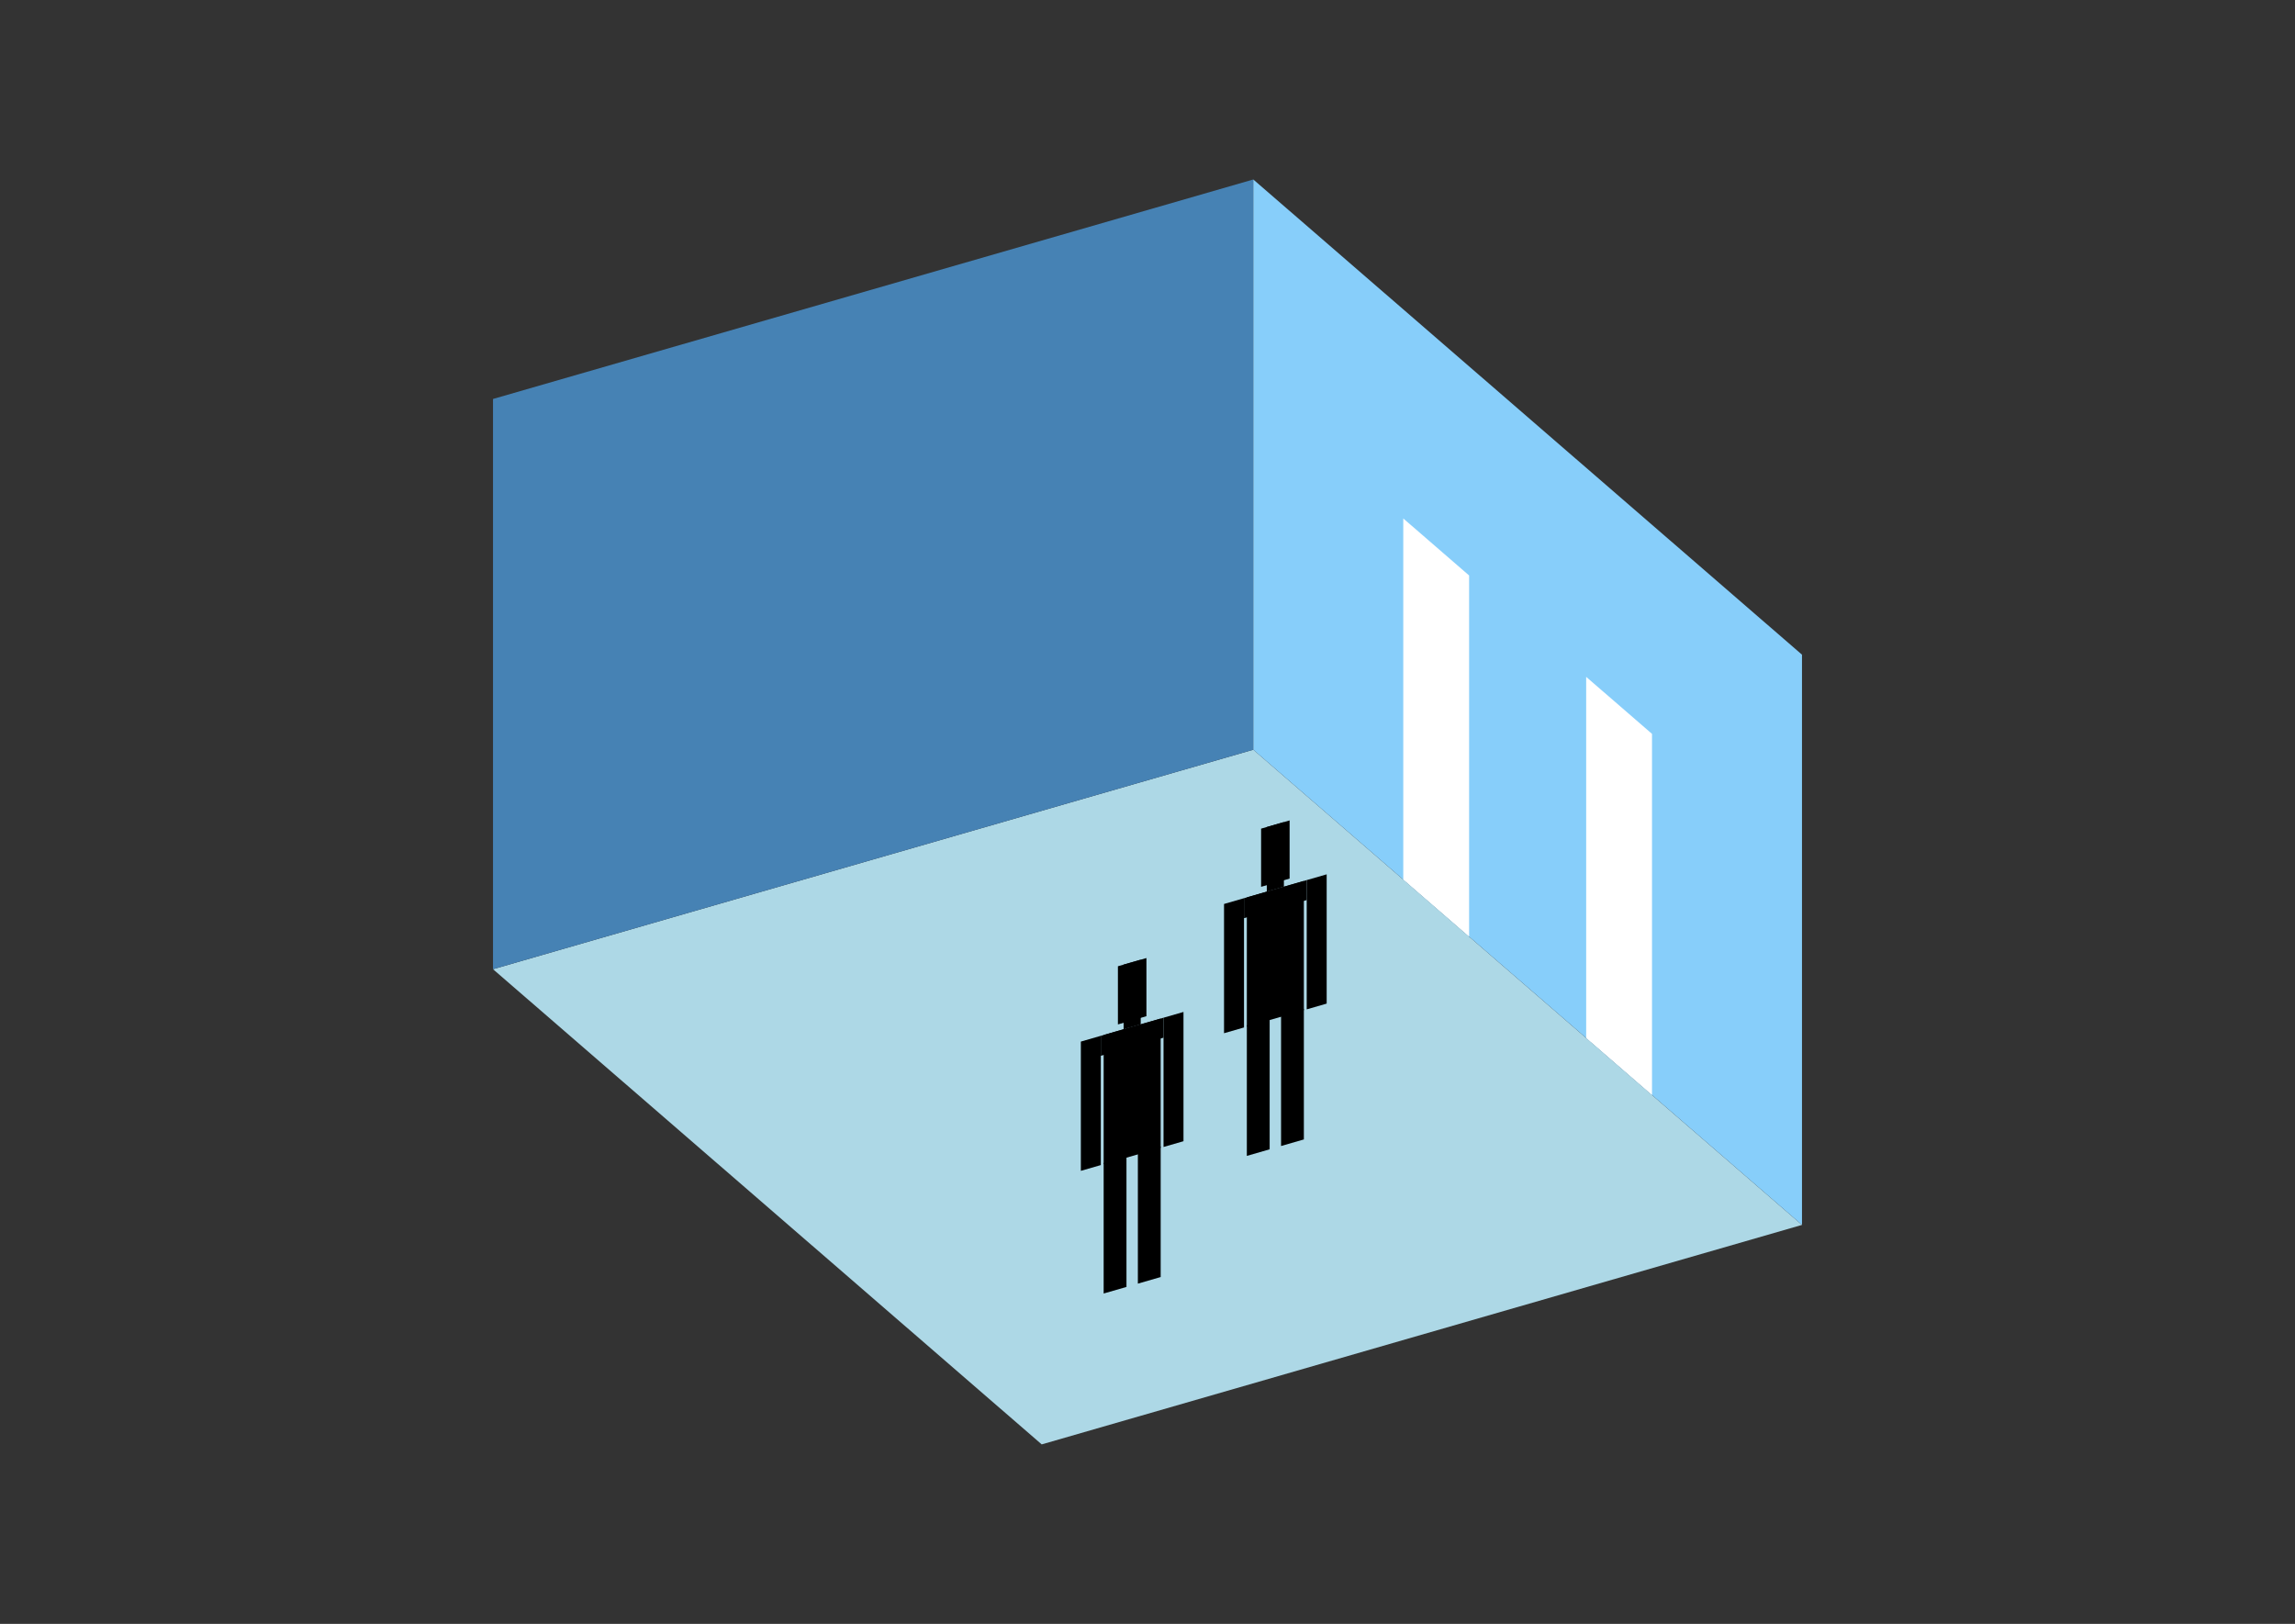<?xml version="1.0" encoding="UTF-8"?>
<svg
  xmlns="http://www.w3.org/2000/svg"
  width="848"
  height="600"
  style="background-color:white"
>
  <rect width="100%" height="100%" fill="#333333" stroke="none"/>
  <polygon fill="lightblue" points="384.908,533.684 182.168,358.106 463.092,277.01 665.832,452.588" />
  <polygon fill="steelblue" points="182.168,358.106 182.168,147.412 463.092,66.316 463.092,277.01" />
  <polygon fill="lightskyblue" points="665.832,452.588 665.832,241.894 463.092,66.316 463.092,277.01" />
  <polygon fill="white" points="542.837,346.07 542.837,212.631 518.508,191.562 518.508,325.001" />
  <polygon fill="white" points="610.417,404.597 610.417,271.157 586.088,250.088 586.088,383.527" />
  <polygon fill="hsl(360.0,50.0%,51.427%)" points="460.707,427.087 460.707,378.852 469.135,376.419 469.135,424.654" />
  <polygon fill="hsl(360.0,50.0%,51.427%)" points="481.777,421.004 481.777,372.77 473.349,375.203 473.349,423.437" />
  <polygon fill="hsl(360.0,50.0%,51.427%)" points="452.28,381.762 452.28,334.005 459.654,331.876 459.654,379.634" />
  <polygon fill="hsl(360.0,50.0%,51.427%)" points="482.83,372.943 482.83,325.186 490.204,323.057 490.204,370.814" />
  <polygon fill="hsl(360.0,50.0%,51.427%)" points="459.654,339.251 459.654,331.876 482.83,325.186 482.83,332.56" />
  <polygon fill="hsl(360.0,50.0%,51.427%)" points="460.707,379.329 460.707,331.572 481.777,325.49 481.777,373.247" />
  <polygon fill="hsl(360.0,50.0%,51.427%)" points="465.975,327.664 465.975,306.173 476.509,303.132 476.509,324.623" />
  <polygon fill="hsl(360.0,50.0%,51.427%)" points="468.082,329.443 468.082,305.565 474.402,303.74 474.402,327.619" />
  <polygon fill="hsl(360.0,50.0%,43.829%)" points="407.801,477.933 407.801,429.698 416.229,427.265 416.229,475.5" />
  <polygon fill="hsl(360.0,50.0%,43.829%)" points="428.87,471.851 428.87,423.616 420.442,426.049 420.442,474.284" />
  <polygon fill="hsl(360.0,50.0%,43.829%)" points="399.373,432.608 399.373,384.851 406.747,382.722 406.747,430.48" />
  <polygon fill="hsl(360.0,50.0%,43.829%)" points="429.924,423.789 429.924,376.032 437.298,373.903 437.298,421.661" />
  <polygon fill="hsl(360.0,50.0%,43.829%)" points="406.747,390.097 406.747,382.722 429.924,376.032 429.924,383.406" />
  <polygon fill="hsl(360.0,50.0%,43.829%)" points="407.801,430.176 407.801,382.418 428.87,376.336 428.87,424.093" />
  <polygon fill="hsl(360.0,50.0%,43.829%)" points="413.068,378.51 413.068,357.019 423.603,353.978 423.603,375.469" />
  <polygon fill="hsl(360.0,50.0%,43.829%)" points="415.175,380.29 415.175,356.411 421.496,354.586 421.496,378.465" />
</svg>
